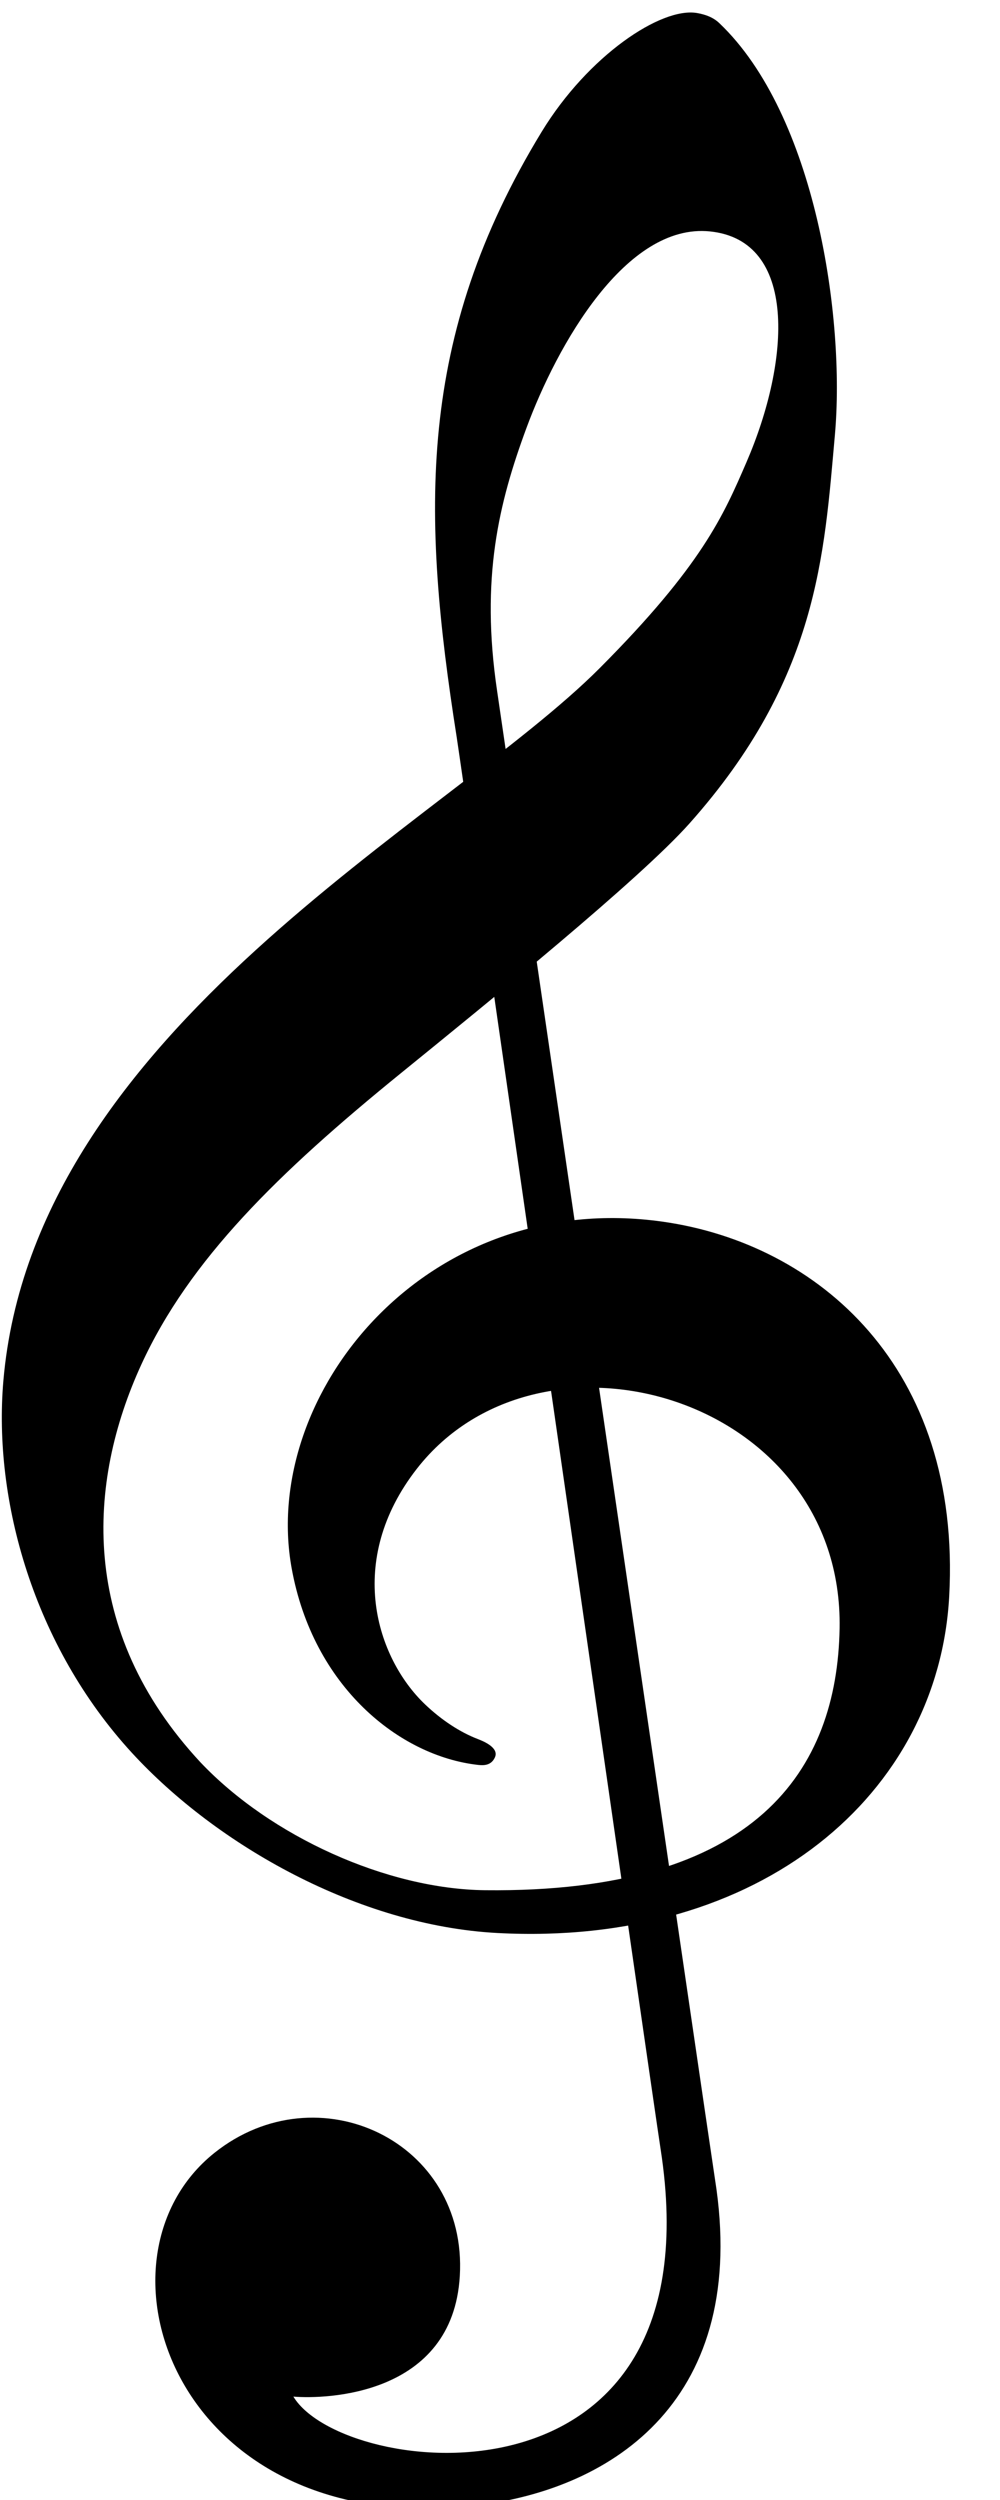 <?xml version="1.0" encoding="UTF-8" standalone="no"?>
<svg
   xmlns:dc="http://purl.org/dc/elements/1.1/"
   xmlns:cc="http://creativecommons.org/ns#"
   xmlns:rdf="http://www.w3.org/1999/02/22-rdf-syntax-ns#"
   xmlns:svg="http://www.w3.org/2000/svg"
   xmlns="http://www.w3.org/2000/svg"
   xmlns:sodipodi="http://sodipodi.sourceforge.net/DTD/sodipodi-0.dtd"
   xmlns:inkscape="http://www.inkscape.org/namespaces/inkscape"
   width="40"
   height="100"
   id="svg2"
   version="1.1"
   inkscape:version="0.48.2 r9819"
   sodipodi:docname="clef_sol.svg">
  <defs
     id="defs13" />
  <sodipodi:namedview
     pagecolor="#ffffff"
     bordercolor="#666666"
     borderopacity="1"
     objecttolerance="10"
     gridtolerance="10"
     guidetolerance="10"
     inkscape:pageopacity="0"
     inkscape:pageshadow="2"
     inkscape:window-width="1366"
     inkscape:window-height="716"
     id="namedview11"
     showgrid="false"
     inkscape:zoom="4.4500587"
     inkscape:cx="77.035424"
     inkscape:cy="51.579536"
     inkscape:window-x="-8"
     inkscape:window-y="-8"
     inkscape:window-maximized="1"
     inkscape:current-layer="svg2" />
  <title
     id="title4">clef</title>
  <g
     id="g6"
     transform="matrix(0.119,0,0,0.11,-15.027,-8.857)">
    <title
       id="title8">Layer 1</title>
    <path
       transform="matrix(1,-4.8401469e-4,4.8401469e-4,1,-0.261,0.139)"
       d="m 293.315,783.43 c -46.651,-2.711 -94.282,-31.973 -122.768,-65.557 -33.027,-38.939 -46.643,-91.879 -43.155,-135.355 10.246,-127.743 149.164,-203.246 200.588,-259.045 34.421,-37.35 41.637,-55.557 49.325,-74.767 14.885,-37.183 17.282,-80.749 -12.227,-84.001 -28.174,-3.105 -51.354,41.202 -61.706,71.483 -9.31,27.236 -15.498,54.562 -9.896,95.609 2.517,18.441 71.8,533.208 72.969,541.188 11.668,79.74 -33.934,112.736 -80.486,118.605 -100.525,12.673 -132.781,-89.483 -87.726,-128.281 34.686,-29.872 85.149,-4.227 82.422,44.885 -2.414,43.499 -45.066,44.78 -55.964,43.786 16.73,30.005 142.855,45.681 123.489,-89.88 -2.721,-19.049 -66.743,-502.795 -68.312,-513.62 -11.745,-81.038 -13.535,-145.183 28.687,-220.038 15.587,-27.633 40.221,-45.473 52.315,-43.137 2.658,0.513 5.305,1.489 7.407,3.658 32.388,33.372 42.323,107.375 38.775,149.887 -3.633,43.528 -5.658,88.589 -48.94,141.138 -16.75,20.336 -67.861,65.134 -97.167,90.871 -41.176,36.162 -71.042,67.745 -87.201,105.847 -18.16,42.822 -21.234,96.727 19.783,144.557 23.595,27.024 62.742,46.199 95.689,46.607 91.61,1.138 118.362,-44.02 119.217,-95.16 1.407,-84.207 -100.252,-116.044 -142.048,-58.145 -24.234,33.573 -13.582,68.909 2.694,85.721 5.586,5.77 11.827,10.164 17.73,12.614 2.139,0.887 7.172,3.228 5.743,6.654 -1.188,2.85 -3.496,3.011 -5.598,2.759 -26.357,-3.161 -55.541,-28.354 -62.718,-71.688 -10.457,-63.159 45.278,-138.081 124.837,-125.828 52.086,8.022 100.445,52.839 96.204,136.295 -3.637,71.526 -62.934,127.513 -151.962,122.338 z"
       id="clef"
       inkscape:connector-curvature="0"
       style="fill:#000000" />
  </g>
</svg>

